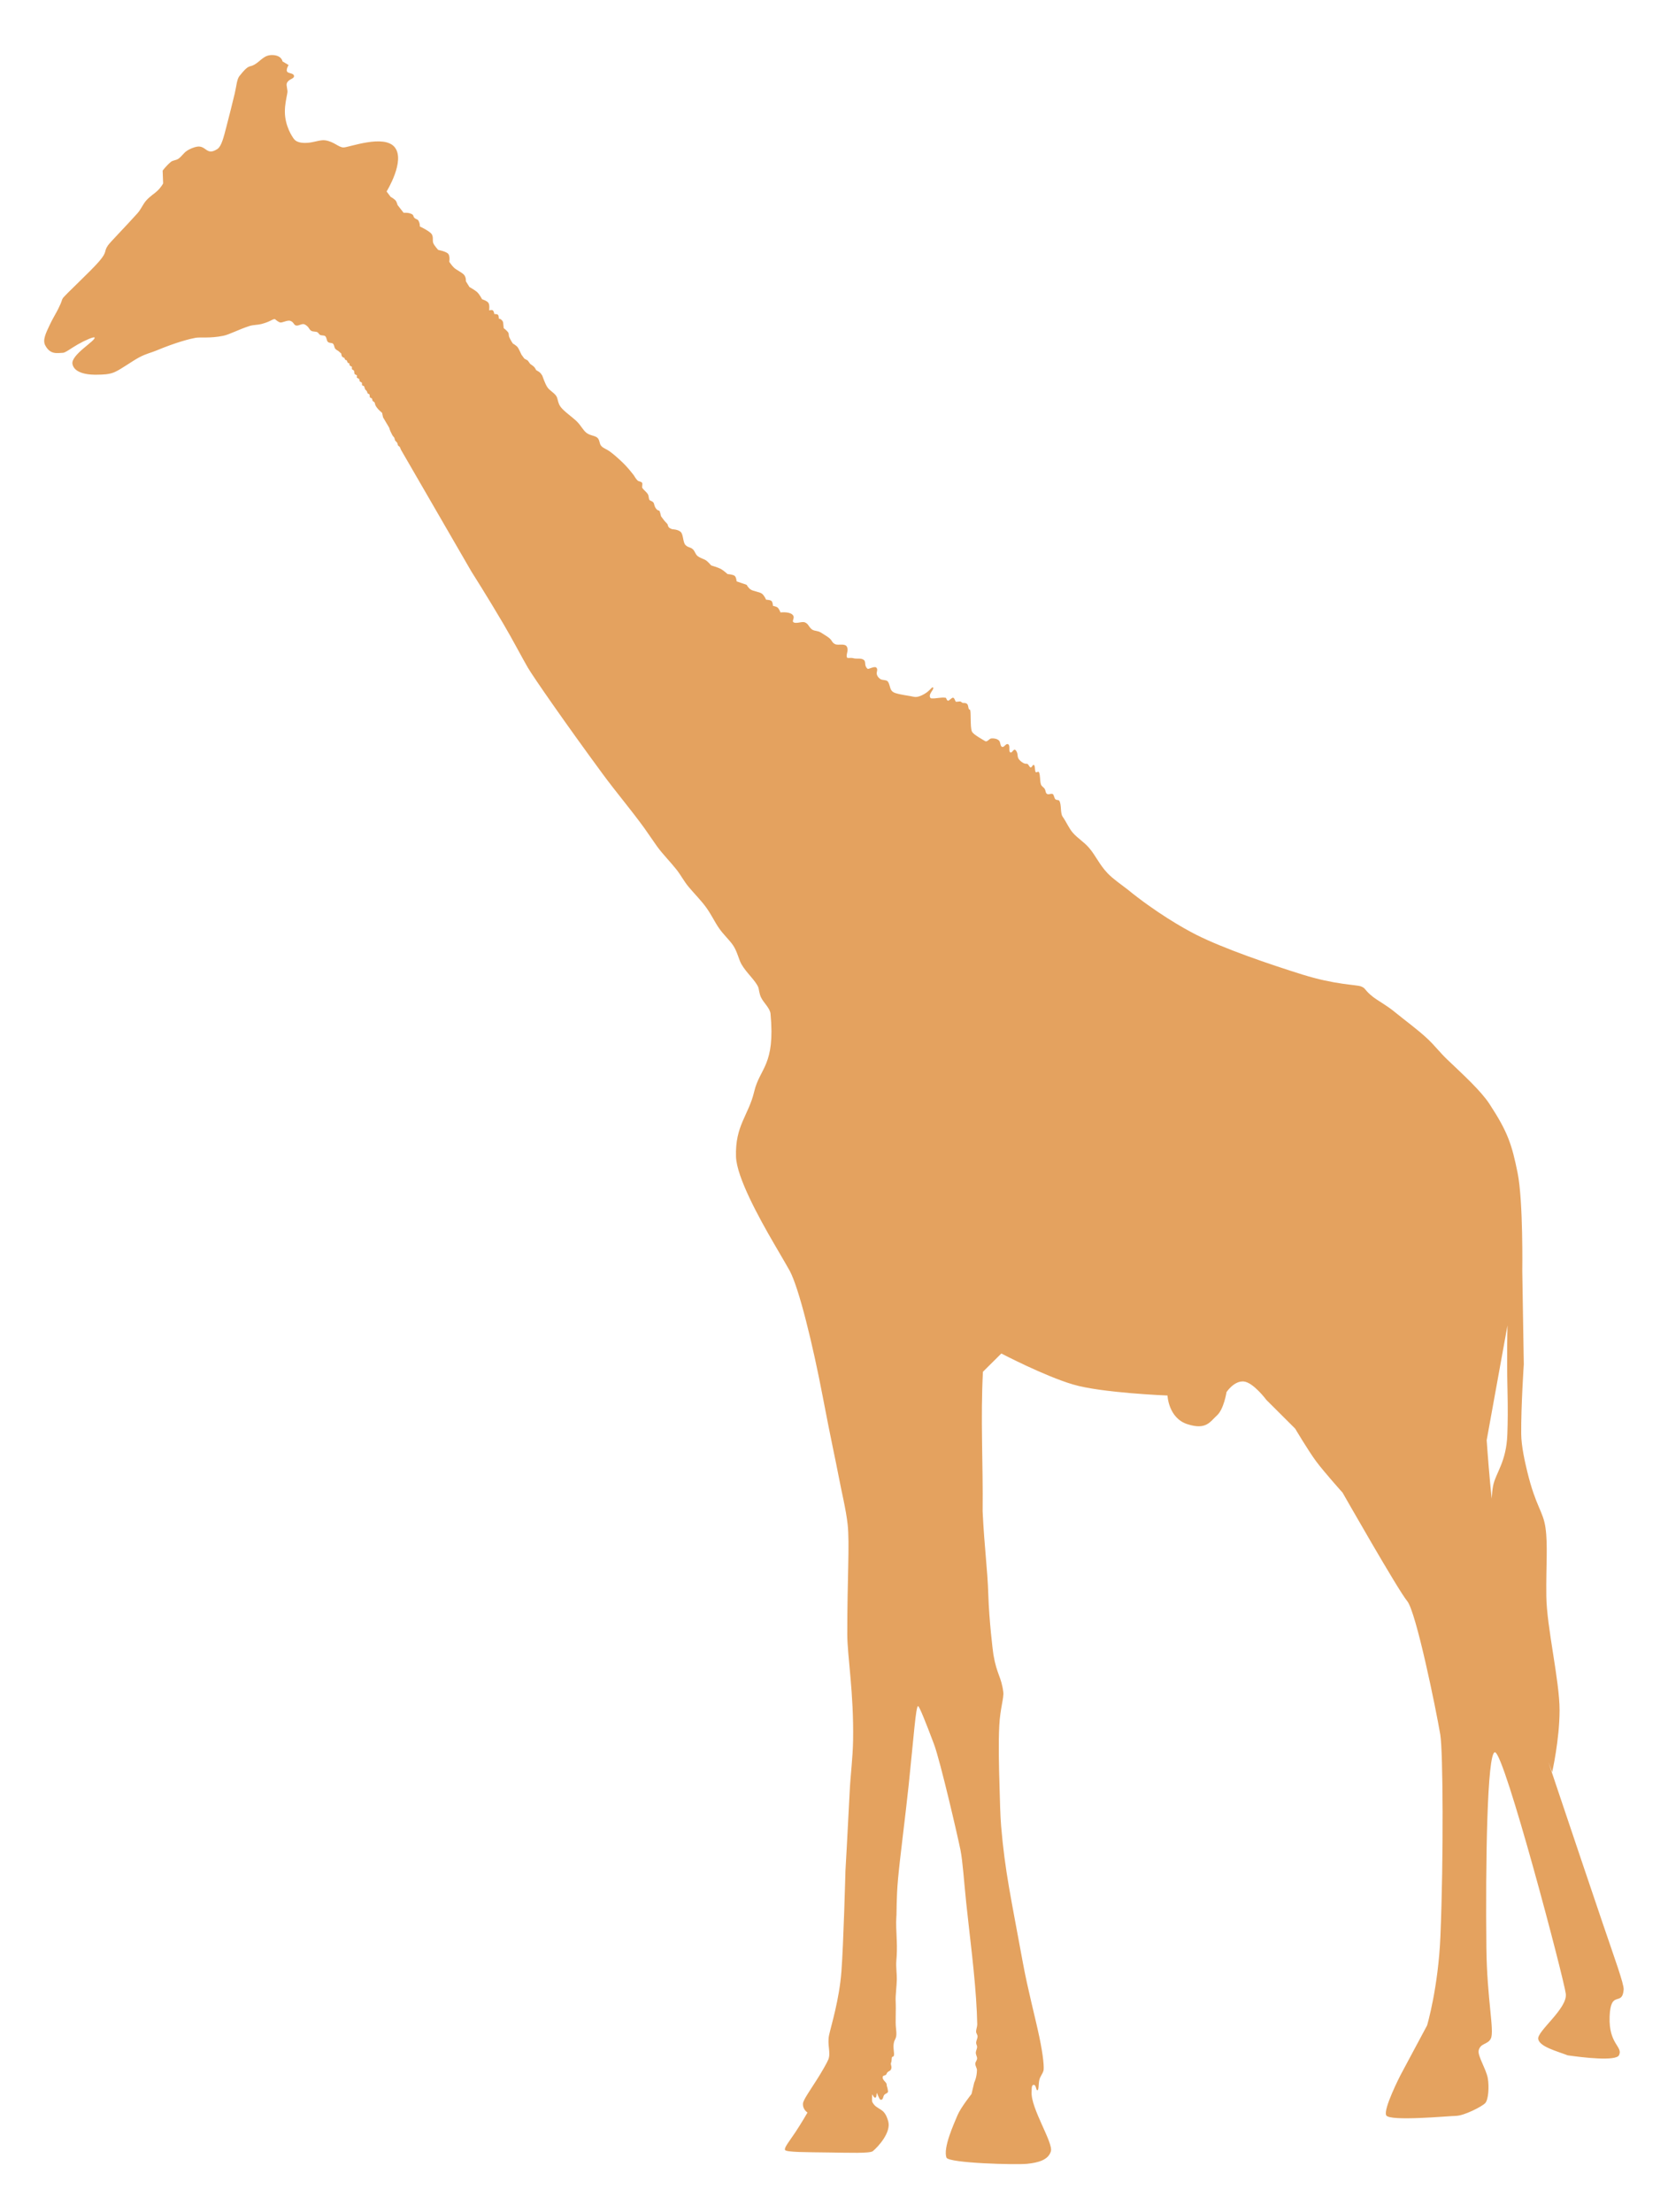 <?xml version="1.0" encoding="UTF-8" standalone="no"?>
<!-- Created with Inkscape (http://www.inkscape.org/) -->

<svg
   xmlns:dc="http://purl.org/dc/elements/1.1/"
   xmlns:cc="http://creativecommons.org/ns#"
   xmlns:rdf="http://www.w3.org/1999/02/22-rdf-syntax-ns#"
   xmlns:svg="http://www.w3.org/2000/svg"
   xmlns="http://www.w3.org/2000/svg"
   xmlns:sodipodi="http://sodipodi.sourceforge.net/DTD/sodipodi-0.dtd"
   xmlns:inkscape="http://www.inkscape.org/namespaces/inkscape"
   width="175mm"
   height="232mm"
   viewBox="0 0 175 232"
   version="1.1"
   id="svg8"
   inkscape:version="0.92.4 (5da689c313, 2019-01-14)"
   sodipodi:docname="giraffe.svg">
  <defs
     id="defs2" />
  <sodipodi:namedview
     id="base"
     pagecolor="#ffffff"
     bordercolor="#666666"
     borderopacity="1.0"
     inkscape:pageopacity="0.0"
     inkscape:pageshadow="2"
     inkscape:zoom="0.66245342"
     inkscape:cx="-40.536067"
     inkscape:cy="459.89548"
     inkscape:document-units="mm"
     inkscape:current-layer="layer2"
     showgrid="false"
     inkscape:window-width="1920"
     inkscape:window-height="1009"
     inkscape:window-x="-8"
     inkscape:window-y="-8"
     inkscape:window-maximized="1" />
  <g
     inkscape:groupmode="layer"
     id="layer2"
     inkscape:label="Layer 2"
     transform="translate(0,-18)">
    <path
       style="opacity:0.8;fill:#dd8b37;fill-opacity:1;stroke:none;stroke-width:0.15;stroke-linecap:butt;stroke-linejoin:miter;stroke-miterlimit:4;stroke-dasharray:none;stroke-opacity:1"
       d="m 34.952,54.059 c 0.124,0.148 0.117,0.381 0.215,0.506 0.098,0.125 0.324,0.239 0.324,0.239 l 0.31,0.271 c 0,0 0.023,0.218 0.083,0.311 0.06,0.093 0.259,0.154 0.259,0.154 0,0 9.23e-4,0.08 0.077,0.186 0.021,0.029 0.115,0.037 0.165,0.082 0.055,0.05 0.029,0.147 0.085,0.211 0.056,0.064 0.186,0.09 0.186,0.09 0,0 -0.013,0.153 0.04,0.216 0.053,0.063 0.22,0.133 0.22,0.133 l 0.007,0.264 0.213,0.14 0.072,0.376 0.236,0.124 -0.006,0.248 0.25,0.136 c 0,0 0.031,0.179 0.054,0.252 l 0.225,0.134 0.02,0.276 0.209,0.092 0.107,0.323 0.192,0.213 0.069,0.214 0.202,0.111 0.04,0.316 0.22,0.117 0.067,0.253 0.209,0.157 0.081,0.284 c 0.167,0.339 0.434,0.578 0.706,0.812 l 0.098,0.464 0.646,1.093 c 0.089,0.353 0.227,0.555 0.348,0.812 l 0.188,0.236 0.086,0.297 0.215,0.227 0.091,0.296 0.182,0.147 0.139,0.322 7.367,12.729 c 0,0 1.722,2.71 3.364,5.503 1.012,1.721 1.957,3.544 2.556,4.573 0.564,0.969 3.961,5.867 7.858,11.164 1.402,1.906 2.884,3.638 4.346,5.644 0.382,0.524 0.991,1.446 1.369,1.967 0.599,0.824 1.41,1.632 2.02,2.407 0.501,0.637 0.801,1.252 1.291,1.835 0.643,0.765 1.307,1.42 1.837,2.153 0.53,0.731 0.876,1.486 1.323,2.14 0.504,0.737 1.104,1.243 1.509,1.846 0.433,0.645 0.588,1.482 0.868,1.966 0.535,0.926 1.448,1.678 1.764,2.412 0.076,0.177 0.095,0.695 0.311,1.11 0.301,0.579 0.923,1.1 0.977,1.679 0.507,5.431 -1.122,5.651 -1.713,8.154 -0.591,2.503 -2.018,3.562 -1.909,6.837 0.072,2.149 2.387,6.37 4.029,9.188 0.86,1.476 1.456,2.49 1.615,2.789 0.961,1.814 2.398,7.632 3.476,13.291 0.854,4.482 1.338,6.601 1.648,8.244 0.309,1.643 0.771,3.471 0.943,5.038 0.224,2.039 -0.044,5.677 -0.037,11.536 0.002,2.262 0.695,6.155 0.609,11.128 -0.032,1.827 -0.269,3.598 -0.354,5.312 -0.231,4.637 -0.447,8.349 -0.447,8.349 0,0 -0.199,7.657 -0.425,10.593 -0.226,2.936 -1.067,5.619 -1.29,6.638 -0.222,1.018 0.205,1.834 -0.08,2.567 -0.129,0.331 -0.694,1.316 -1.255,2.194 -0.682,1.067 -1.367,2.045 -1.403,2.401 -0.064,0.649 0.472,0.969 0.472,0.969 0,0 -0.616,1.076 -1.278,2.074 -0.563,0.849 -1.201,1.622 -1.082,1.849 0.131,0.249 2.343,0.233 4.558,0.264 2.176,0.03 4.353,0.111 4.657,-0.14 0.614,-0.505 1.931,-1.99 1.614,-3.129 -0.099,-0.355 -0.25,-0.763 -0.536,-1.035 -0.284,-0.27 -0.703,-0.403 -0.945,-0.707 -0.297,-0.372 -0.206,-0.364 -0.212,-0.892 -0.007,-0.525 0.136,0.346 0.403,0.116 0.041,-0.035 0.065,-0.208 0.084,-0.438 0.01,-0.123 0.256,0.669 0.395,0.692 0.336,0.055 0.224,-0.391 0.447,-0.559 0.166,-0.125 0.366,-0.144 0.339,-0.351 -0.062,-0.484 -0.134,-0.431 -0.141,-0.691 -0.006,-0.26 -0.509,-0.466 -0.402,-0.819 0.043,-0.139 0.179,-0.088 0.314,-0.183 0.101,-0.071 0.076,-0.17 0.166,-0.262 0.095,-0.098 0.301,-0.19 0.331,-0.233 0.252,-0.359 -0.082,-0.568 0.085,-0.862 0.013,-0.022 0.006,-0.019 0.045,-0.42 0.023,-0.232 0.205,-0.005 0.236,-0.349 0.023,-0.255 -0.185,-1.045 0.085,-1.537 0.197,-0.359 0.186,-0.641 0.114,-1.293 -0.072,-0.651 0.021,-1.751 -0.031,-2.845 -0.025,-0.463 0.111,-1.562 0.123,-2.211 0.007,-0.632 -0.099,-1.317 -0.051,-1.925 0.063,-0.729 0.077,-1.4 0.044,-2.165 -0.036,-0.838 -0.091,-1.888 -0.043,-2.416 0.048,-0.529 -0.015,-1.916 0.184,-4.093 0.199,-2.178 0.778,-6.619 1.111,-9.784 0.524,-4.991 0.75,-8.295 0.987,-8.282 0.127,0.007 0.808,1.701 1.669,3.994 0.677,1.803 2.535,9.874 2.775,11.084 0.24,1.21 0.371,3.282 0.601,5.51 0.338,3.273 0.945,7.714 1.118,11.506 0.02,0.443 0.034,0.877 0.043,1.298 0.004,0.198 -0.123,0.544 -0.121,0.736 0.002,0.199 0.155,0.329 0.156,0.519 8.5e-4,0.184 -0.151,0.473 -0.152,0.649 -0.001,0.201 0.105,0.266 0.103,0.454 -0.002,0.178 -0.135,0.416 -0.138,0.585 -0.005,0.234 0.142,0.415 0.137,0.627 -0.004,0.174 -0.182,0.363 -0.188,0.522 -0.011,0.278 0.177,0.466 0.173,0.691 -0.011,0.777 -0.287,1.308 -0.287,1.308 l -0.281,1.196 c 0,0 -1.148,1.443 -1.478,2.245 -0.331,0.802 -1.545,3.419 -1.146,4.44 0.297,0.572 7.259,0.761 8.454,0.639 1.194,-0.121 2.221,-0.412 2.494,-1.307 0.273,-0.895 -2.135,-4.543 -2.021,-6.238 0.02,-0.302 -0.041,-0.728 0.225,-0.735 0.265,-0.007 0.219,0.571 0.378,0.566 0.159,-0.005 0.113,-0.625 0.194,-1.028 0.083,-0.412 0.314,-0.613 0.442,-1.002 0.092,-0.278 -0.006,-1.55 -0.425,-3.545 -0.44,-2.099 -1.217,-4.987 -1.741,-7.855 -1.252,-6.851 -1.862,-9.476 -2.268,-14.237 -0.102,-1.197 -0.122,-2.624 -0.168,-4.103 -0.07,-2.257 -0.125,-4.634 -0.028,-6.497 0.091,-1.771 0.497,-2.888 0.421,-3.485 -0.207,-1.635 -0.677,-1.819 -1.037,-3.927 -0.06,-0.35 -0.454,-3.613 -0.538,-6.315 -0.083,-2.702 -0.411,-4.876 -0.595,-8.721 0.058,-4.949 -0.23,-9.69 0.033,-14.636 l 1.93,-1.915 c 0,0 4.507,2.354 7.515,3.246 3.008,0.893 9.918,1.16 9.918,1.16 0,0 0.093,2.36 2.08,3.004 1.987,0.644 2.381,-0.258 3.109,-0.915 0.728,-0.657 1.004,-2.446 1.004,-2.446 0,0 0.765,-1.178 1.776,-1.118 1.011,0.061 2.408,1.939 2.408,1.939 l 3.019,3.009 c 0,0 1.353,2.283 2.181,3.406 0.828,1.123 2.792,3.308 2.792,3.308 0,0 5.839,10.252 6.773,11.361 0.934,1.109 3.016,11.281 3.48,14.028 0.282,1.668 0.356,12.782 0.012,21.122 -0.222,5.395 -1.397,9.359 -1.397,9.359 l -2.79,5.213 c 0,0 -1.848,3.598 -1.499,4.222 0.365,0.652 6.511,0.071 7.343,0.052 0.832,-0.019 2.722,-0.978 3.05,-1.342 0.328,-0.365 0.42,-1.702 0.263,-2.609 -0.156,-0.906 -1.087,-2.366 -0.958,-2.906 0.192,-0.804 0.976,-0.599 1.281,-1.259 0.387,-0.837 -0.412,-4.123 -0.471,-9.52 -0.097,-8.83 0.077,-20.503 0.896,-20.497 0.99,0.007 7.253,23.79 7.437,25.34 0.183,1.55 -3.05,3.935 -2.894,4.741 0.155,0.806 1.949,1.263 3.091,1.705 1.573,0.228 5.072,0.643 5.386,-0.014 0.437,-0.914 -1.091,-1.129 -0.986,-4.039 0.105,-2.91 1.32,-0.999 1.474,-2.841 0.047,-0.565 -0.972,-3.336 -2.21,-6.984 -2.797,-8.243 -6.867,-20.39 -6.867,-20.39 l -1.123,-2.602 0.154,-2.608 -0.849,-4.346 c 0,0 0.644,-0.71 0.516,-2.359 -0.128,-1.65 -2.011,-4.076 -2.722,-7.003 -0.711,-2.926 -1.271,-11.326 -1.271,-11.326 l 2.182,-12.031 c 0,0 -0.082,3.276 -10e-4,6.68 0.05,2.134 0.032,3.463 -0.013,4.735 -0.103,2.953 -1.245,4.055 -1.504,5.45 -0.258,1.395 -0.171,4.113 -0.171,4.113 l 0.291,2.68 3.208,6.702 -0.377,1.338 -0.139,1.022 0.849,4.346 -0.154,2.608 2.699,7.167 c 0,0 0.772,-3.373 0.778,-6.472 0.007,-3.099 -1.354,-8.732 -1.391,-11.996 -0.037,-3.264 0.169,-5.322 -0.083,-7.13 -0.252,-1.808 -1.006,-2.178 -1.911,-5.897 -0.238,-0.98 -0.632,-2.681 -0.641,-3.987 -0.021,-2.932 0.272,-7.286 0.272,-7.286 l -0.159,-9.775 c 0,0 0.107,-7.359 -0.493,-10.311 -0.6,-2.953 -1.016,-4.266 -2.95,-7.219 -0.903,-1.379 -2.724,-3.036 -4.421,-4.652 -0.785,-0.749 -1.311,-1.456 -2.038,-2.144 -1.066,-1.008 -2.543,-2.074 -3.334,-2.732 -1.008,-0.838 -1.817,-1.231 -2.426,-1.701 -0.901,-0.695 -0.74,-0.914 -1.273,-1.103 -0.534,-0.189 -2.679,-0.16 -6.128,-1.236 -3.449,-1.077 -8.263,-2.722 -11.161,-4.183 -1.357,-0.684 -4.272,-2.362 -7.222,-4.77 -0.681,-0.52 -1.504,-1.091 -2.061,-1.672 -0.844,-0.88 -1.248,-1.847 -1.928,-2.645 -0.527,-0.618 -1.212,-1.027 -1.7,-1.579 -0.433,-0.489 -0.672,-1.117 -1.09,-1.711 -0.263,-0.374 -0.1,-1.296 -0.356,-1.674 -0.076,-0.111 -0.315,-0.042 -0.414,-0.161 -0.136,-0.163 -0.139,-0.503 -0.292,-0.548 -0.23,-0.068 -0.463,0.153 -0.648,-0.067 -0.075,-0.089 -0.083,-0.343 -0.181,-0.482 -0.12,-0.172 -0.33,-0.242 -0.395,-0.481 -0.111,-0.409 -0.049,-0.916 -0.19,-1.233 -0.081,-0.183 -0.287,0.108 -0.372,-0.062 -0.054,-0.109 -0.06,-0.578 -0.119,-0.661 -0.168,-0.236 -0.234,0.286 -0.423,0.193 -0.13,-0.064 -0.205,-0.394 -0.398,-0.372 -0.194,0.022 -0.412,-0.094 -0.638,-0.297 -0.457,-0.41 -0.17,-0.627 -0.439,-1.044 -0.269,-0.417 -0.41,0.277 -0.626,0.146 -0.216,-0.131 0.025,-0.702 -0.219,-0.846 -0.244,-0.144 -0.414,0.353 -0.642,0.269 -0.228,-0.084 -0.134,-0.498 -0.342,-0.681 -0.208,-0.183 -0.541,-0.23 -0.789,-0.204 -0.247,0.026 -0.419,0.433 -0.674,0.266 -0.255,-0.167 -1.183,-0.645 -1.356,-0.982 -0.218,-0.439 -0.058,-2.303 -0.227,-2.304 -0.169,-0.001 -0.124,-0.328 -0.234,-0.531 -0.091,-0.169 -0.322,-0.176 -0.447,-0.165 -0.134,0.011 -0.217,-0.167 -0.349,-0.165 -0.092,0.002 -0.323,0.041 -0.414,0.038 -0.082,-0.003 -0.145,-0.415 -0.311,-0.43 -0.162,-0.014 -0.427,0.37 -0.552,0.31 -0.158,-0.075 -0.136,-0.292 -0.234,-0.304 -0.562,-0.068 -0.97,0.104 -1.486,0.066 -0.161,-0.012 -0.214,-0.25 -0.121,-0.464 0.124,-0.285 0.426,-0.575 0.277,-0.69 -0.081,-0.063 -0.261,0.237 -0.58,0.48 -0.416,0.316 -1.013,0.599 -1.388,0.513 -0.623,-0.142 -1.305,-0.186 -1.968,-0.397 -0.663,-0.212 -0.489,-0.768 -0.782,-1.197 -0.159,-0.217 -0.601,-0.127 -0.799,-0.272 -0.198,-0.145 -0.316,-0.292 -0.371,-0.507 -0.056,-0.216 0.152,-0.48 -0.039,-0.687 -0.191,-0.207 -0.827,0.197 -0.924,0.118 -0.4,-0.327 -0.13,-0.722 -0.395,-0.929 -0.289,-0.227 -0.762,-0.081 -1.089,-0.177 -0.327,-0.095 -0.636,0.05 -0.683,-0.089 -0.119,-0.35 0.205,-0.702 0.002,-1.108 -0.202,-0.406 -0.912,-0.118 -1.241,-0.28 -0.329,-0.162 -0.306,-0.349 -0.538,-0.568 -0.232,-0.219 -0.383,-0.278 -0.986,-0.67 -0.2,-0.122 -0.444,-0.136 -0.666,-0.196 -0.222,-0.06 -0.312,-0.154 -0.463,-0.334 -0.152,-0.179 -0.202,-0.373 -0.504,-0.511 -0.302,-0.138 -0.868,0.149 -1.174,10e-4 -0.306,-0.148 0.212,-0.486 -0.152,-0.823 -0.364,-0.337 -1.246,-0.225 -1.246,-0.225 0,0 -0.159,-0.392 -0.302,-0.511 -0.143,-0.119 -0.49,-0.178 -0.49,-0.178 0,0 -0.016,-0.384 -0.153,-0.512 -0.136,-0.129 -0.573,-0.136 -0.573,-0.136 0,0 -0.145,-0.383 -0.4,-0.608 -0.255,-0.225 -0.962,-0.267 -1.239,-0.477 -0.277,-0.21 -0.389,-0.473 -0.389,-0.473 l -1.062,-0.363 c 0,0 -0.021,-0.412 -0.19,-0.57 -0.169,-0.158 -0.763,-0.198 -0.763,-0.198 0,0 -0.406,-0.375 -0.692,-0.532 -0.286,-0.157 -1.02,-0.372 -1.02,-0.372 0,0 -0.365,-0.431 -0.593,-0.562 -0.228,-0.131 -0.561,-0.216 -0.821,-0.414 -0.26,-0.198 -0.269,-0.496 -0.521,-0.729 -0.253,-0.233 -0.5,-0.158 -0.771,-0.446 -0.27,-0.288 -0.205,-1.085 -0.491,-1.361 -0.286,-0.276 -0.896,-0.288 -0.896,-0.288 0,0 -0.265,-0.095 -0.35,-0.19 -0.086,-0.095 -0.141,-0.343 -0.141,-0.343 l -0.336,-0.367 -0.342,-0.454 c 0,0 -0.118,-0.576 -0.195,-0.59 -0.078,-0.014 -0.259,-0.049 -0.427,-0.375 -0.168,-0.326 -0.002,-0.491 -0.525,-0.696 -0.164,-0.065 -0.117,-0.447 -0.225,-0.635 -0.149,-0.26 -0.402,-0.415 -0.584,-0.664 -0.072,-0.099 0.041,-0.444 -0.027,-0.545 -0.116,-0.171 -0.315,-0.119 -0.452,-0.231 -0.209,-0.171 -0.353,-0.48 -0.47,-0.629 -0.62,-0.792 -0.952,-1.119 -1.382,-1.518 -0.43,-0.398 -0.868,-0.771 -1.179,-0.978 -0.31,-0.208 -0.608,-0.287 -0.812,-0.524 -0.204,-0.237 -0.137,-0.579 -0.375,-0.829 -0.238,-0.25 -0.748,-0.23 -1.139,-0.515 -0.391,-0.285 -0.569,-0.751 -1.043,-1.218 -0.474,-0.467 -1.351,-1.055 -1.696,-1.524 -0.345,-0.47 -0.246,-0.838 -0.481,-1.173 -0.235,-0.335 -0.661,-0.528 -0.908,-0.885 -0.247,-0.356 -0.537,-1.222 -0.537,-1.222 0,0 -0.139,-0.224 -0.247,-0.323 -0.108,-0.099 -0.397,-0.255 -0.397,-0.255 0,0 -0.107,-0.222 -0.21,-0.334 -0.102,-0.112 -0.411,-0.315 -0.411,-0.315 l -0.263,-0.364 -0.357,-0.197 -0.305,-0.419 c 0,0 -0.224,-0.499 -0.36,-0.722 -0.136,-0.223 -0.534,-0.434 -0.534,-0.434 0,0 -0.24,-0.338 -0.385,-0.681 -0.067,-0.159 -0.035,-0.374 -0.092,-0.458 -0.18,-0.265 -0.493,-0.482 -0.493,-0.482 0.018,0.007 -0.025,-0.181 -0.039,-0.431 -0.009,-0.155 -0.032,-0.261 -0.11,-0.355 -0.206,-0.246 -0.356,-0.197 -0.356,-0.197 0,0 0.004,-0.298 -0.084,-0.406 -0.088,-0.108 -0.394,-0.087 -0.394,-0.087 0,0 -0.028,-0.256 -0.139,-0.371 -0.11,-0.115 -0.403,-0.01 -0.403,-0.01 0,0 0.076,-0.545 -0.064,-0.778 -0.14,-0.233 -0.672,-0.391 -0.672,-0.391 0,0 -0.266,-0.496 -0.488,-0.718 -0.222,-0.222 -0.843,-0.57 -0.843,-0.57 l -0.373,-0.604 c 0,0 0.038,-0.336 -0.144,-0.612 C 48.546,46.603 47.896,46.326 47.636,46.078 47.377,45.829 47.136,45.453 47.136,45.453 c 0,0 0.094,-0.491 -0.075,-0.785 -0.169,-0.295 -1.083,-0.455 -1.083,-0.455 0,0 -0.398,-0.425 -0.515,-0.703 -0.116,-0.277 0.028,-0.592 -0.15,-0.922 -0.178,-0.33 -1.27,-0.843 -1.27,-0.843 0,0 0.049,-0.283 -0.161,-0.637 -0.054,-0.092 -0.282,-0.143 -0.395,-0.25 -0.114,-0.108 -0.113,-0.27 -0.166,-0.319 -0.306,-0.286 -0.973,-0.222 -0.973,-0.222 l -0.637,-0.813 c 0,0 -0.084,-0.339 -0.216,-0.491 -0.132,-0.152 -0.513,-0.371 -0.513,-0.371 l -0.422,-0.56 c 0,0 1.976,-3.187 0.87,-4.619 -1.106,-1.432 -4.849,0.01 -5.39,2.14e-4 -0.541,-0.01 -0.952,-0.593 -1.912,-0.746 -0.446,-0.071 -1.059,0.162 -1.641,0.238 -0.67,0.088 -1.3,0.009 -1.589,-0.312 -0.246,-0.273 -1.006,-1.46 -1.01,-2.915 -0.002,-0.766 0.145,-1.338 0.262,-1.996 0.056,-0.311 -0.146,-0.766 -0.057,-0.999 0.182,-0.474 0.79,-0.445 0.754,-0.77 -0.036,-0.325 -0.647,-0.239 -0.741,-0.482 -0.094,-0.243 0.171,-0.66 0.171,-0.66 l -0.636,-0.382 c 0,0 -0.076,-0.603 -0.978,-0.661 -0.967,-0.062 -1.268,0.6 -1.975,1.003 -0.579,0.33 -0.537,-0.108 -1.577,1.206 -0.261,0.33 -0.312,1.1 -0.484,1.819 -0.271,1.136 -0.587,2.382 -0.886,3.532 -0.265,1.018 -0.5,1.993 -0.914,2.274 -1.178,0.8 -1.183,-0.416 -2.186,-0.224 -0.263,0.051 -0.721,0.196 -1.113,0.488 -0.29,0.216 -0.499,0.557 -0.8,0.766 -0.279,0.193 -0.573,0.148 -0.811,0.345 -0.484,0.401 -0.852,0.908 -0.852,0.908 l 0.05,1.342 c 0,0 -0.19,0.376 -0.582,0.758 -0.319,0.311 -0.797,0.576 -1.211,1.054 -0.342,0.395 -0.52,0.897 -0.908,1.328 -1.343,1.491 -2.852,3.02 -3.083,3.352 -0.477,0.687 -0.025,0.623 -0.928,1.679 -0.903,1.056 -3.653,3.583 -3.824,3.889 -0.171,0.305 0.022,0.108 -0.499,1.152 -0.222,0.444 -0.555,0.96 -0.897,1.696 -0.341,0.736 -0.737,1.501 -0.441,2.065 0.543,1.034 1.295,0.8 1.857,0.79 0.262,-0.005 0.882,-0.493 1.577,-0.888 0.796,-0.452 1.684,-0.826 1.747,-0.712 0.168,0.303 -2.503,1.807 -2.32,2.775 0.183,0.968 1.634,1.178 2.831,1.115 0.224,-0.012 0.99,0.01 1.617,-0.277 0.721,-0.33 1.803,-1.137 2.545,-1.531 0.742,-0.394 1.258,-0.492 1.781,-0.709 2.226,-0.927 3.616,-1.249 4.132,-1.344 0.516,-0.095 1.509,0.076 2.924,-0.214 0.645,-0.132 1.622,-0.67 2.76,-1.032 0.357,-0.114 0.861,-0.108 1.207,-0.196 0.968,-0.246 1.136,-0.511 1.423,-0.522 0.057,-0.002 0.226,0.223 0.542,0.344 0.224,0.086 0.771,-0.267 1.085,-0.161 0.371,0.125 0.339,0.369 0.557,0.468 0.292,0.132 0.665,-0.244 0.967,-0.089 0.461,0.236 0.429,0.52 0.692,0.672 0.166,0.096 0.482,0.053 0.639,0.145 0.134,0.078 0.139,0.188 0.258,0.266 0.14,0.092 0.411,0.042 0.535,0.126 0.182,0.123 0.172,0.482 0.28,0.597 0.183,0.195 0.447,0.076 0.571,0.225 z"
       id="path827"
       inkscape:connector-curvature="0"
       sodipodi:nodetypes="czcczcsszczcccccccccccccccccccccccccccccccsssssssssssssszsssszssssczzssscssssssssssssszsssssssszcccszzssszssssssssssscczczzszzssssssssszccczczzczcczczssccszzzsssszzcszsscccczzccsszcccccccczzzsscczssssszzscsssssssssssssszszzzzzzzczsssssssssssszczzzsazszzzczzzzzczczczzcczczczzzzzczccczzsssssszzzzzzzzzczczcccczcsscssczczczczcczzczczzcssscczcczzsssssszzccssssssssssccsssszzszsssszsszszssssssssssssszc" />
  </g>
</svg>
